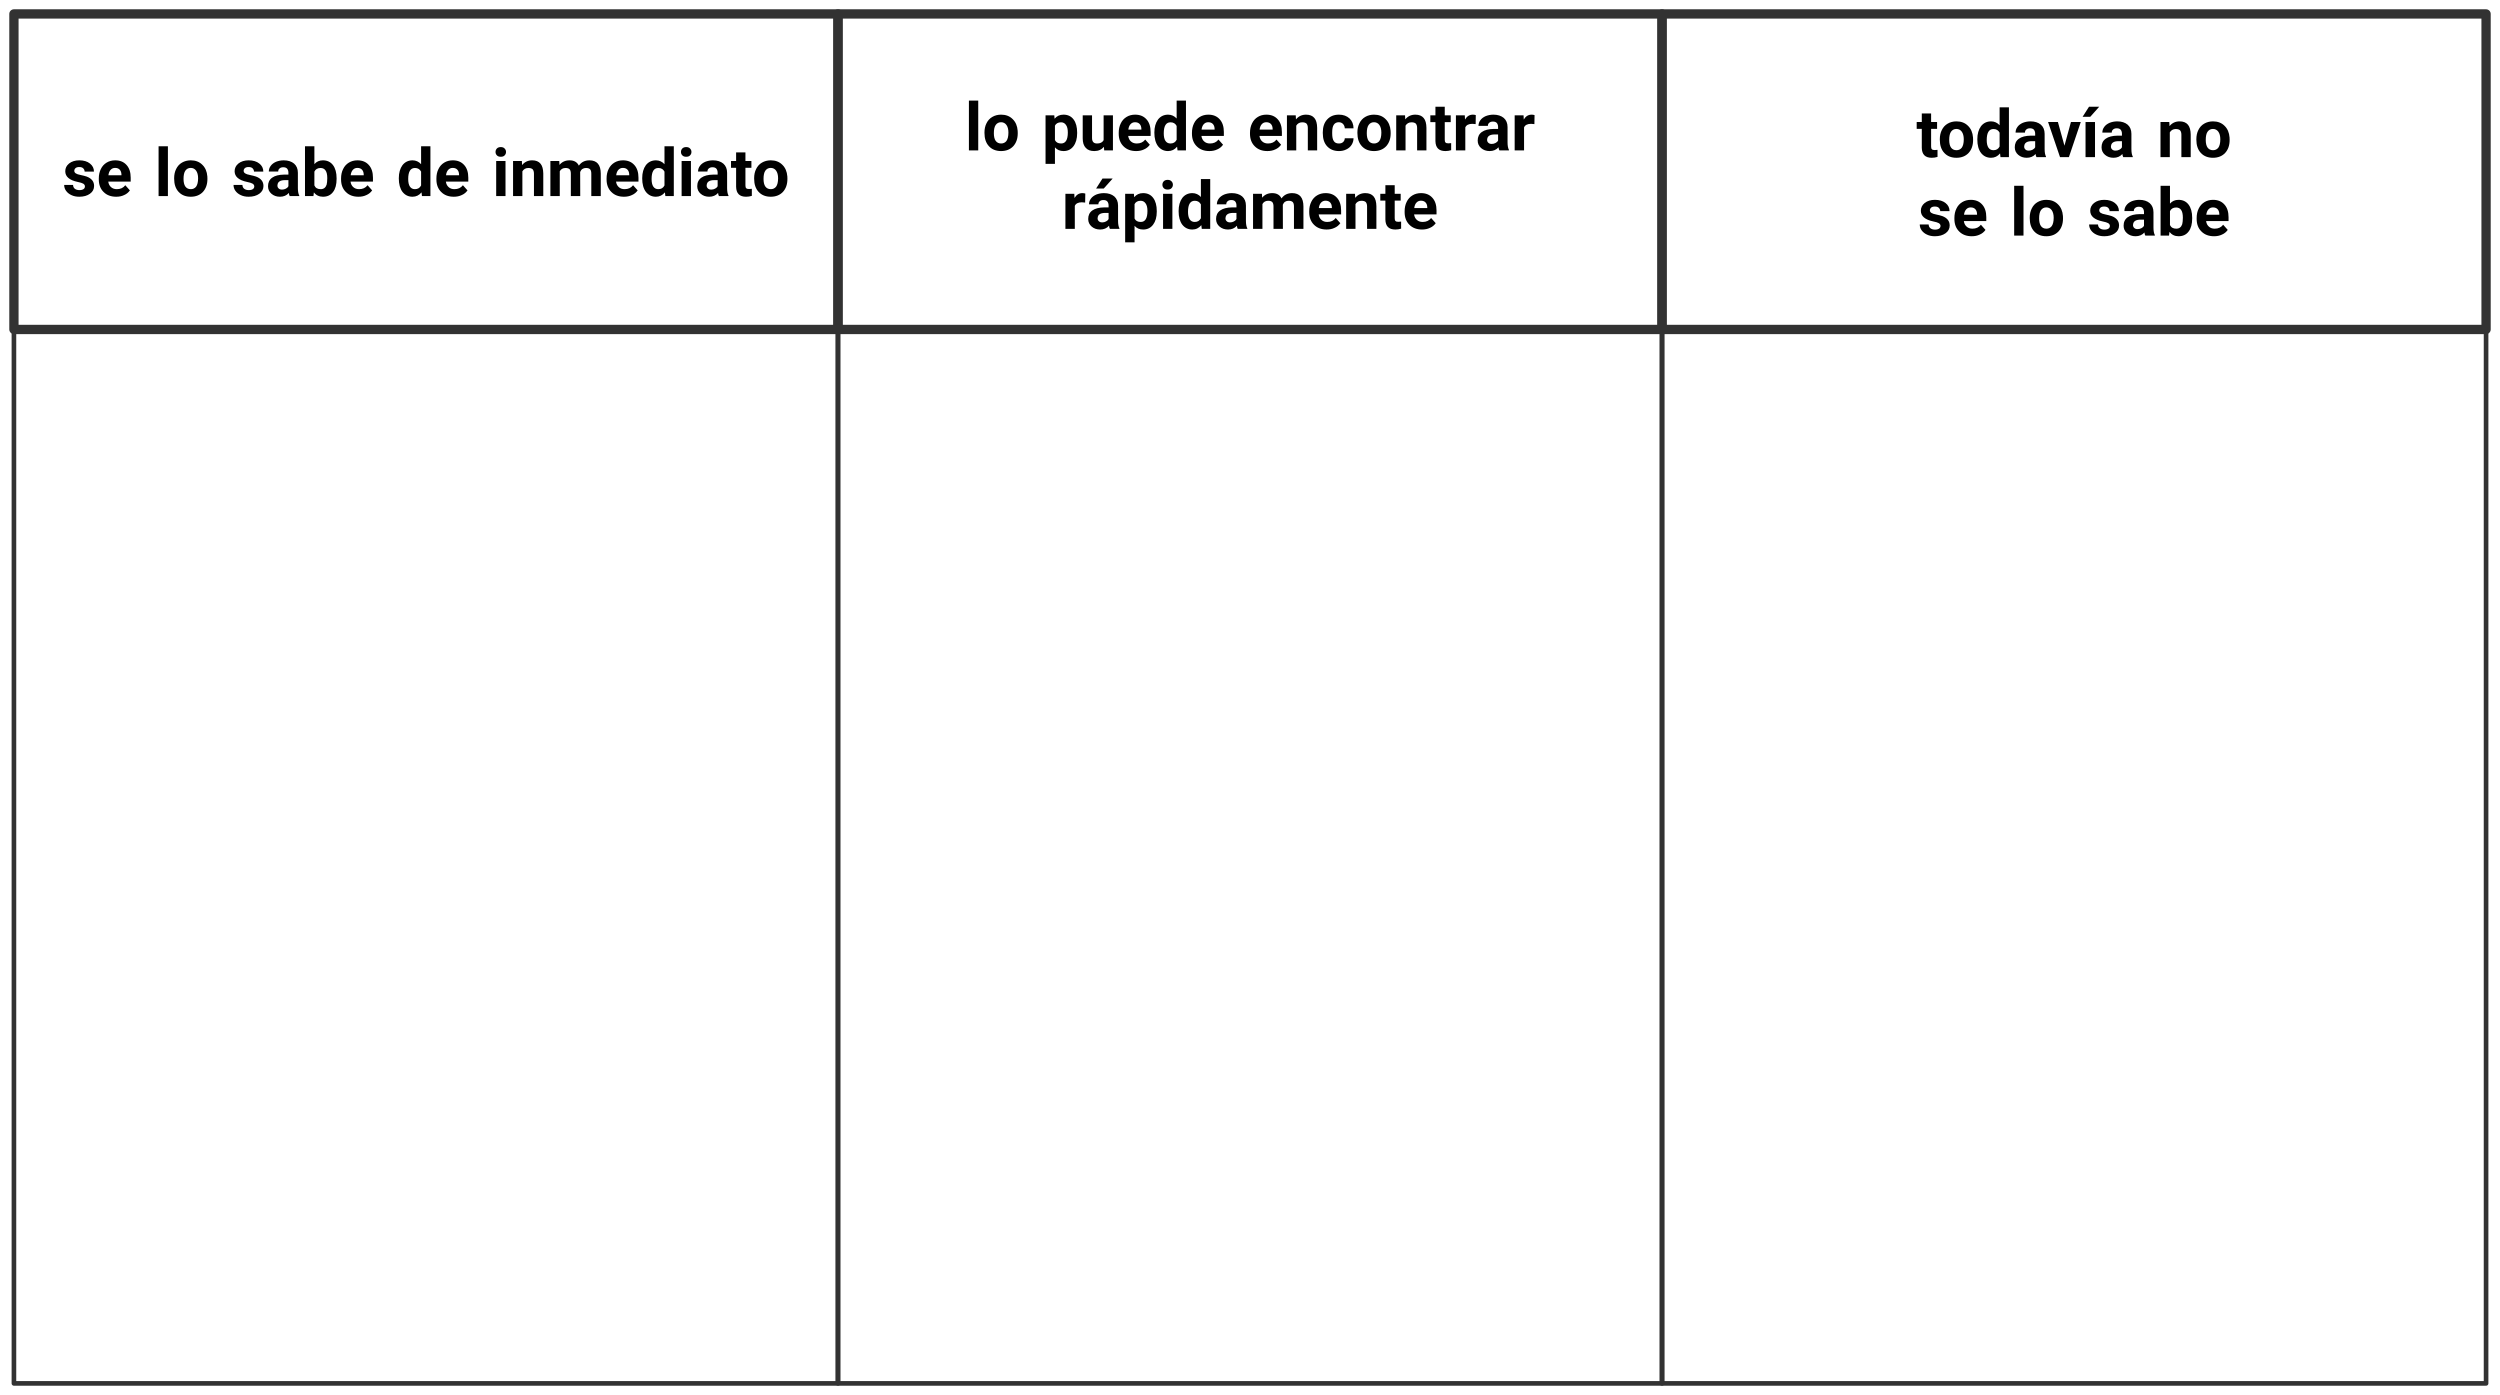 <?xml version="1.0" encoding="UTF-8"?>
<svg xmlns="http://www.w3.org/2000/svg" xmlns:xlink="http://www.w3.org/1999/xlink" width="938.802" height="523.852" viewBox="0 0 938.802 523.852">
<path fill="none" stroke-width="1.993" stroke-linecap="butt" stroke-linejoin="round" stroke="rgb(19.608%, 19.608%, 19.608%)" stroke-opacity="1" stroke-miterlimit="10" d="M -88.413 -33.848 L 88.415 -33.848 L 88.415 33.85 L -88.413 33.85 Z M -88.413 -33.848 " transform="matrix(1.75, 0, 0, -1.75, 159.954, 64.468)"/>
<path fill-rule="nonzero" fill="rgb(0%, 0%, 0%)" fill-opacity="1" d="M 31.891 69.996 C 31.891 70.406 31.727 70.762 31.371 71.008 C 31.016 71.254 30.523 71.391 29.84 71.391 C 29.129 71.391 28.555 71.227 28.117 70.898 C 27.68 70.57 27.461 70.078 27.434 69.449 L 24.098 69.449 C 24.098 70.242 24.316 70.98 24.809 71.664 C 25.301 72.348 25.984 72.895 26.832 73.277 C 27.68 73.688 28.664 73.879 29.785 73.879 C 31.426 73.879 32.738 73.496 33.777 72.758 C 34.816 72.02 35.336 71.035 35.336 69.832 C 35.336 68.164 34.379 66.988 32.547 66.305 C 31.945 66.113 31.207 65.895 30.332 65.73 C 29.43 65.566 28.801 65.348 28.445 65.102 C 28.09 64.855 27.898 64.555 27.898 64.145 C 27.898 63.762 28.062 63.406 28.363 63.133 C 28.664 62.859 29.156 62.723 29.758 62.723 C 30.441 62.723 30.934 62.887 31.262 63.215 C 31.59 63.57 31.781 63.953 31.781 64.445 L 35.281 64.445 C 35.281 63.215 34.789 62.203 33.777 61.41 C 32.793 60.617 31.453 60.207 29.785 60.207 C 28.199 60.207 26.941 60.617 25.957 61.383 C 24.973 62.176 24.508 63.16 24.508 64.309 C 24.508 66.332 26.066 67.672 29.211 68.328 C 30.141 68.52 30.824 68.711 31.234 68.957 C 31.672 69.23 31.891 69.559 31.891 69.996 Z M 31.891 69.996 "/>
<path fill-rule="nonzero" fill="rgb(0%, 0%, 0%)" fill-opacity="1" d="M 43.637 73.879 C 44.73 73.879 45.715 73.688 46.617 73.25 C 47.52 72.867 48.23 72.266 48.777 71.5 L 47.055 69.559 C 46.289 70.57 45.223 71.035 43.883 71.035 C 42.98 71.035 42.27 70.789 41.695 70.27 C 41.121 69.777 40.766 69.066 40.656 68.191 L 49.078 68.191 L 49.078 66.742 C 49.078 64.691 48.559 63.078 47.492 61.93 C 46.453 60.781 45.059 60.207 43.254 60.207 C 42.023 60.207 40.957 60.508 40.055 61.055 C 39.098 61.629 38.359 62.449 37.867 63.488 C 37.348 64.527 37.102 65.703 37.102 67.016 L 37.102 67.371 C 37.102 69.34 37.703 70.926 38.906 72.102 C 40.109 73.305 41.695 73.879 43.637 73.879 Z M 43.227 63.051 C 43.992 63.051 44.566 63.297 44.949 63.707 C 45.359 64.145 45.578 64.719 45.605 65.512 L 45.605 65.812 L 40.711 65.812 C 40.82 64.938 41.094 64.254 41.531 63.789 C 41.969 63.297 42.543 63.051 43.227 63.051 Z M 43.227 63.051 "/>
<path fill-rule="nonzero" fill="rgb(0%, 0%, 0%)" fill-opacity="1" d="M 63.051 73.633 L 63.051 54.93 L 59.551 54.93 L 59.551 73.633 Z M 63.051 73.633 "/>
<path fill-rule="nonzero" fill="rgb(0%, 0%, 0%)" fill-opacity="1" d="M 65.395 66.934 L 65.395 67.07 C 65.395 69.176 65.941 70.844 67.09 72.074 C 68.211 73.277 69.742 73.879 71.629 73.879 C 73.516 73.879 75.047 73.277 76.195 72.074 C 77.316 70.844 77.891 69.23 77.891 67.18 L 77.863 66.277 C 77.727 64.418 77.098 62.969 75.977 61.875 C 74.855 60.754 73.406 60.207 71.629 60.207 C 70.398 60.207 69.277 60.508 68.348 61.055 C 67.391 61.602 66.652 62.422 66.16 63.434 C 65.641 64.445 65.395 65.621 65.395 66.934 Z M 68.922 67.18 C 68.922 65.785 69.141 64.746 69.605 64.09 C 70.098 63.406 70.754 63.051 71.629 63.051 C 72.477 63.051 73.16 63.406 73.652 64.09 C 74.117 64.746 74.391 65.703 74.391 66.934 C 74.391 68.383 74.117 69.422 73.652 70.078 C 73.16 70.707 72.504 71.035 71.656 71.035 C 70.754 71.035 70.098 70.707 69.605 70.051 C 69.141 69.395 68.922 68.41 68.922 67.18 Z M 68.922 67.18 "/>
<path fill-rule="nonzero" fill="rgb(0%, 0%, 0%)" fill-opacity="1" d="M 95.488 69.996 C 95.488 70.406 95.324 70.762 94.969 71.008 C 94.613 71.254 94.121 71.391 93.438 71.391 C 92.727 71.391 92.152 71.227 91.715 70.898 C 91.277 70.57 91.059 70.078 91.031 69.449 L 87.695 69.449 C 87.695 70.242 87.914 70.98 88.406 71.664 C 88.898 72.348 89.582 72.895 90.43 73.277 C 91.277 73.688 92.262 73.879 93.383 73.879 C 95.023 73.879 96.336 73.496 97.375 72.758 C 98.414 72.02 98.934 71.035 98.934 69.832 C 98.934 68.164 97.977 66.988 96.145 66.305 C 95.543 66.113 94.805 65.895 93.93 65.73 C 93.027 65.566 92.398 65.348 92.043 65.102 C 91.688 64.855 91.496 64.555 91.496 64.145 C 91.496 63.762 91.66 63.406 91.961 63.133 C 92.262 62.859 92.754 62.723 93.355 62.723 C 94.039 62.723 94.531 62.887 94.859 63.215 C 95.188 63.57 95.379 63.953 95.379 64.445 L 98.879 64.445 C 98.879 63.215 98.387 62.203 97.375 61.41 C 96.391 60.617 95.051 60.207 93.383 60.207 C 91.797 60.207 90.539 60.617 89.555 61.383 C 88.57 62.176 88.105 63.16 88.105 64.309 C 88.105 66.332 89.664 67.672 92.809 68.328 C 93.738 68.52 94.422 68.711 94.832 68.957 C 95.27 69.23 95.488 69.559 95.488 69.996 Z M 95.488 69.996 "/>
<path fill-rule="nonzero" fill="rgb(0%, 0%, 0%)" fill-opacity="1" d="M 108.797 73.633 L 112.379 73.633 L 112.379 73.441 C 112.023 72.785 111.859 71.828 111.859 70.598 L 111.859 64.883 C 111.859 63.406 111.367 62.258 110.438 61.438 C 109.48 60.645 108.195 60.207 106.555 60.207 C 105.461 60.207 104.504 60.426 103.656 60.754 C 102.809 61.137 102.125 61.629 101.66 62.285 C 101.168 62.941 100.949 63.652 100.949 64.418 L 104.477 64.418 C 104.477 63.926 104.613 63.57 104.969 63.27 C 105.297 62.969 105.762 62.805 106.363 62.805 C 107.047 62.805 107.539 62.996 107.84 63.352 C 108.141 63.734 108.305 64.227 108.305 64.828 L 108.305 65.566 L 106.691 65.566 C 104.75 65.594 103.246 65.977 102.207 66.715 C 101.141 67.48 100.648 68.547 100.648 69.941 C 100.648 71.09 101.086 72.02 101.934 72.758 C 102.781 73.496 103.848 73.879 105.133 73.879 C 106.5 73.879 107.621 73.414 108.469 72.457 C 108.496 72.922 108.633 73.332 108.797 73.633 Z M 105.926 71.199 C 105.352 71.199 104.941 71.062 104.641 70.762 C 104.312 70.461 104.176 70.105 104.176 69.668 L 104.203 69.477 C 104.285 68.273 105.242 67.645 107.02 67.645 L 108.305 67.645 L 108.305 69.914 C 108.113 70.324 107.785 70.625 107.348 70.844 C 106.883 71.09 106.418 71.199 105.926 71.199 Z M 105.926 71.199 "/>
<path fill-rule="nonzero" fill="rgb(0%, 0%, 0%)" fill-opacity="1" d="M 126.398 67.18 L 126.398 66.961 C 126.398 64.828 125.934 63.188 125.031 61.984 C 124.129 60.809 122.871 60.207 121.258 60.207 C 119.918 60.207 118.852 60.699 118.059 61.629 L 118.059 54.93 L 114.531 54.93 L 114.531 73.633 L 117.703 73.633 L 117.867 72.238 C 118.715 73.332 119.863 73.879 121.285 73.879 C 122.898 73.879 124.156 73.305 125.059 72.102 C 125.961 70.953 126.398 69.285 126.398 67.18 Z M 122.898 66.906 C 122.898 68 122.789 68.82 122.652 69.367 C 122.27 70.488 121.531 71.035 120.41 71.035 C 119.262 71.035 118.469 70.598 118.059 69.641 L 118.059 64.445 C 118.469 63.57 119.262 63.078 120.383 63.078 C 121.203 63.078 121.832 63.406 122.242 64.008 C 122.68 64.609 122.898 65.566 122.898 66.906 Z M 122.898 66.906 "/>
<path fill-rule="nonzero" fill="rgb(0%, 0%, 0%)" fill-opacity="1" d="M 134.613 73.879 C 135.707 73.879 136.691 73.688 137.594 73.25 C 138.496 72.867 139.207 72.266 139.754 71.5 L 138.031 69.559 C 137.266 70.57 136.199 71.035 134.859 71.035 C 133.957 71.035 133.246 70.789 132.672 70.27 C 132.098 69.777 131.742 69.066 131.633 68.191 L 140.055 68.191 L 140.055 66.742 C 140.055 64.691 139.535 63.078 138.469 61.93 C 137.43 60.781 136.035 60.207 134.23 60.207 C 133 60.207 131.934 60.508 131.031 61.055 C 130.074 61.629 129.336 62.449 128.844 63.488 C 128.324 64.527 128.078 65.703 128.078 67.016 L 128.078 67.371 C 128.078 69.34 128.68 70.926 129.883 72.102 C 131.086 73.305 132.672 73.879 134.613 73.879 Z M 134.203 63.051 C 134.969 63.051 135.543 63.297 135.926 63.707 C 136.336 64.145 136.555 64.719 136.582 65.512 L 136.582 65.812 L 131.688 65.812 C 131.797 64.938 132.07 64.254 132.508 63.789 C 132.945 63.297 133.52 63.051 134.203 63.051 Z M 134.203 63.051 "/>
<path fill-rule="nonzero" fill="rgb(0%, 0%, 0%)" fill-opacity="1" d="M 149.762 66.961 C 149.762 69.148 150.227 70.844 151.156 72.074 C 152.113 73.277 153.371 73.879 154.902 73.879 C 156.27 73.879 157.391 73.332 158.293 72.238 L 158.457 73.633 L 161.629 73.633 L 161.629 54.93 L 158.129 54.93 L 158.129 61.656 C 157.281 60.727 156.188 60.207 154.93 60.207 C 153.344 60.207 152.059 60.836 151.129 62.039 C 150.227 63.27 149.762 64.91 149.762 66.961 Z M 153.289 67.207 C 153.289 64.445 154.137 63.078 155.832 63.078 C 156.926 63.078 157.664 63.57 158.129 64.445 L 158.129 69.641 C 157.637 70.598 156.871 71.035 155.805 71.035 C 154.984 71.035 154.355 70.707 153.918 70.051 C 153.48 69.395 153.289 68.438 153.289 67.207 Z M 153.289 67.207 "/>
<path fill-rule="nonzero" fill="rgb(0%, 0%, 0%)" fill-opacity="1" d="M 170.414 73.879 C 171.508 73.879 172.492 73.688 173.395 73.25 C 174.297 72.867 175.008 72.266 175.555 71.5 L 173.832 69.559 C 173.066 70.57 172 71.035 170.66 71.035 C 169.758 71.035 169.047 70.789 168.473 70.27 C 167.898 69.777 167.543 69.066 167.434 68.191 L 175.855 68.191 L 175.855 66.742 C 175.855 64.691 175.336 63.078 174.27 61.93 C 173.23 60.781 171.836 60.207 170.031 60.207 C 168.801 60.207 167.734 60.508 166.832 61.055 C 165.875 61.629 165.137 62.449 164.645 63.488 C 164.125 64.527 163.879 65.703 163.879 67.016 L 163.879 67.371 C 163.879 69.34 164.48 70.926 165.684 72.102 C 166.887 73.305 168.473 73.879 170.414 73.879 Z M 170.004 63.051 C 170.77 63.051 171.344 63.297 171.727 63.707 C 172.137 64.145 172.355 64.719 172.383 65.512 L 172.383 65.812 L 167.488 65.812 C 167.598 64.938 167.871 64.254 168.309 63.789 C 168.746 63.297 169.32 63.051 170.004 63.051 Z M 170.004 63.051 "/>
<path fill-rule="nonzero" fill="rgb(0%, 0%, 0%)" fill-opacity="1" d="M 189.828 73.633 L 189.828 60.453 L 186.328 60.453 L 186.328 73.633 Z M 186.082 57.062 C 186.082 57.609 186.273 58.02 186.629 58.375 C 186.984 58.73 187.449 58.867 188.051 58.867 C 188.652 58.867 189.145 58.73 189.473 58.375 C 189.828 58.02 190.02 57.609 190.02 57.062 C 190.02 56.516 189.828 56.105 189.473 55.75 C 189.145 55.395 188.652 55.23 188.051 55.23 C 187.449 55.23 186.957 55.395 186.602 55.75 C 186.273 56.105 186.082 56.516 186.082 57.062 Z M 186.082 57.062 "/>
<path fill-rule="nonzero" fill="rgb(0%, 0%, 0%)" fill-opacity="1" d="M 195.973 60.453 L 192.664 60.453 L 192.664 73.633 L 196.164 73.633 L 196.164 64.336 C 196.656 63.516 197.422 63.078 198.406 63.078 C 199.172 63.078 199.691 63.27 200.02 63.57 C 200.32 63.926 200.512 64.445 200.512 65.211 L 200.512 73.633 L 204.012 73.633 L 204.012 65.129 C 203.984 63.516 203.656 62.285 202.973 61.465 C 202.289 60.645 201.25 60.207 199.855 60.207 C 198.27 60.207 197.012 60.809 196.055 61.984 Z M 195.973 60.453 "/>
<path fill-rule="nonzero" fill="rgb(0%, 0%, 0%)" fill-opacity="1" d="M 210.016 60.453 L 206.68 60.453 L 206.68 73.633 L 210.207 73.633 L 210.207 64.309 C 210.645 63.516 211.383 63.078 212.367 63.078 C 213.105 63.078 213.625 63.27 213.926 63.598 C 214.227 63.953 214.363 64.5 214.363 65.266 L 214.363 73.633 L 217.891 73.633 L 217.863 64.582 C 218.246 63.57 219.012 63.078 220.051 63.078 C 220.789 63.078 221.309 63.27 221.609 63.598 C 221.91 63.953 222.047 64.473 222.047 65.238 L 222.047 73.633 L 225.602 73.633 L 225.602 65.238 C 225.602 63.57 225.246 62.312 224.535 61.465 C 223.852 60.645 222.758 60.207 221.363 60.207 C 219.641 60.207 218.301 60.863 217.371 62.203 C 216.742 60.891 215.594 60.207 213.898 60.207 C 212.285 60.207 211.027 60.781 210.098 61.93 Z M 210.016 60.453 "/>
<path fill-rule="nonzero" fill="rgb(0%, 0%, 0%)" fill-opacity="1" d="M 234.316 73.879 C 235.41 73.879 236.395 73.688 237.297 73.25 C 238.199 72.867 238.91 72.266 239.457 71.5 L 237.734 69.559 C 236.969 70.57 235.902 71.035 234.562 71.035 C 233.66 71.035 232.949 70.789 232.375 70.27 C 231.801 69.777 231.445 69.066 231.336 68.191 L 239.758 68.191 L 239.758 66.742 C 239.758 64.691 239.238 63.078 238.172 61.93 C 237.133 60.781 235.738 60.207 233.934 60.207 C 232.703 60.207 231.637 60.508 230.734 61.055 C 229.777 61.629 229.039 62.449 228.547 63.488 C 228.027 64.527 227.781 65.703 227.781 67.016 L 227.781 67.371 C 227.781 69.34 228.383 70.926 229.586 72.102 C 230.789 73.305 232.375 73.879 234.316 73.879 Z M 233.906 63.051 C 234.672 63.051 235.246 63.297 235.629 63.707 C 236.039 64.145 236.258 64.719 236.285 65.512 L 236.285 65.812 L 231.391 65.812 C 231.5 64.938 231.773 64.254 232.211 63.789 C 232.648 63.297 233.223 63.051 233.906 63.051 Z M 233.906 63.051 "/>
<path fill-rule="nonzero" fill="rgb(0%, 0%, 0%)" fill-opacity="1" d="M 241.16 66.961 C 241.16 69.148 241.625 70.844 242.555 72.074 C 243.512 73.277 244.77 73.879 246.301 73.879 C 247.668 73.879 248.789 73.332 249.691 72.238 L 249.855 73.633 L 253.027 73.633 L 253.027 54.93 L 249.527 54.93 L 249.527 61.656 C 248.68 60.727 247.586 60.207 246.328 60.207 C 244.742 60.207 243.457 60.836 242.527 62.039 C 241.625 63.27 241.16 64.91 241.16 66.961 Z M 244.688 67.207 C 244.688 64.445 245.535 63.078 247.23 63.078 C 248.324 63.078 249.062 63.57 249.527 64.445 L 249.527 69.641 C 249.035 70.598 248.27 71.035 247.203 71.035 C 246.383 71.035 245.754 70.707 245.316 70.051 C 244.879 69.395 244.688 68.438 244.688 67.207 Z M 244.688 67.207 "/>
<path fill-rule="nonzero" fill="rgb(0%, 0%, 0%)" fill-opacity="1" d="M 259.461 73.633 L 259.461 60.453 L 255.961 60.453 L 255.961 73.633 Z M 255.715 57.062 C 255.715 57.609 255.906 58.02 256.262 58.375 C 256.617 58.73 257.082 58.867 257.684 58.867 C 258.285 58.867 258.777 58.73 259.105 58.375 C 259.461 58.02 259.652 57.609 259.652 57.062 C 259.652 56.516 259.461 56.105 259.105 55.75 C 258.777 55.395 258.285 55.23 257.684 55.23 C 257.082 55.23 256.59 55.395 256.234 55.75 C 255.906 56.105 255.715 56.516 255.715 57.062 Z M 255.715 57.062 "/>
<path fill-rule="nonzero" fill="rgb(0%, 0%, 0%)" fill-opacity="1" d="M 269.98 73.633 L 273.562 73.633 L 273.562 73.441 C 273.207 72.785 273.043 71.828 273.043 70.598 L 273.043 64.883 C 273.043 63.406 272.551 62.258 271.621 61.438 C 270.664 60.645 269.379 60.207 267.738 60.207 C 266.645 60.207 265.688 60.426 264.84 60.754 C 263.992 61.137 263.309 61.629 262.844 62.285 C 262.352 62.941 262.133 63.652 262.133 64.418 L 265.66 64.418 C 265.66 63.926 265.797 63.57 266.152 63.27 C 266.48 62.969 266.945 62.805 267.547 62.805 C 268.23 62.805 268.723 62.996 269.023 63.352 C 269.324 63.734 269.488 64.227 269.488 64.828 L 269.488 65.566 L 267.875 65.566 C 265.934 65.594 264.43 65.977 263.391 66.715 C 262.324 67.48 261.832 68.547 261.832 69.941 C 261.832 71.09 262.27 72.02 263.117 72.758 C 263.965 73.496 265.031 73.879 266.316 73.879 C 267.684 73.879 268.805 73.414 269.652 72.457 C 269.68 72.922 269.816 73.332 269.98 73.633 Z M 267.109 71.199 C 266.535 71.199 266.125 71.062 265.824 70.762 C 265.496 70.461 265.359 70.105 265.359 69.668 L 265.387 69.477 C 265.469 68.273 266.426 67.645 268.203 67.645 L 269.488 67.645 L 269.488 69.914 C 269.297 70.324 268.969 70.625 268.531 70.844 C 268.066 71.09 267.602 71.199 267.109 71.199 Z M 267.109 71.199 "/>
<path fill-rule="nonzero" fill="rgb(0%, 0%, 0%)" fill-opacity="1" d="M 279.926 57.227 L 276.426 57.227 L 276.426 60.453 L 274.512 60.453 L 274.512 63.023 L 276.426 63.023 L 276.426 70.133 C 276.48 72.648 277.711 73.879 280.172 73.879 C 280.91 73.879 281.621 73.77 282.332 73.551 L 282.332 70.898 C 282.004 70.953 281.648 70.98 281.293 70.98 C 280.746 70.98 280.418 70.898 280.199 70.652 C 280.008 70.461 279.926 70.105 279.926 69.613 L 279.926 63.023 L 282.168 63.023 L 282.168 60.453 L 279.926 60.453 Z M 279.926 57.227 "/>
<path fill-rule="nonzero" fill="rgb(0%, 0%, 0%)" fill-opacity="1" d="M 283.195 66.934 L 283.195 67.07 C 283.195 69.176 283.742 70.844 284.891 72.074 C 286.012 73.277 287.543 73.879 289.43 73.879 C 291.316 73.879 292.848 73.277 293.996 72.074 C 295.117 70.844 295.691 69.23 295.691 67.18 L 295.664 66.277 C 295.527 64.418 294.898 62.969 293.777 61.875 C 292.656 60.754 291.207 60.207 289.43 60.207 C 288.199 60.207 287.078 60.508 286.148 61.055 C 285.191 61.602 284.453 62.422 283.961 63.434 C 283.441 64.445 283.195 65.621 283.195 66.934 Z M 286.723 67.18 C 286.723 65.785 286.941 64.746 287.406 64.09 C 287.898 63.406 288.555 63.051 289.43 63.051 C 290.277 63.051 290.961 63.406 291.453 64.09 C 291.918 64.746 292.191 65.703 292.191 66.934 C 292.191 68.383 291.918 69.422 291.453 70.078 C 290.961 70.707 290.305 71.035 289.457 71.035 C 288.555 71.035 287.898 70.707 287.406 70.051 C 286.941 69.395 286.723 68.41 286.723 67.18 Z M 286.723 67.18 "/>
<path fill="none" stroke-width="1.993" stroke-linecap="butt" stroke-linejoin="round" stroke="rgb(19.608%, 19.608%, 19.608%)" stroke-opacity="1" stroke-miterlimit="10" d="M -88.417 -33.848 L 88.416 -33.848 L 88.416 33.85 L -88.417 33.85 Z M -88.417 -33.848 " transform="matrix(1.75, 0, 0, -1.75, 469.401, 64.468)"/>
<path fill-rule="nonzero" fill="rgb(0%, 0%, 0%)" fill-opacity="1" d="M 367.348 56.48 L 367.348 37.777 L 363.848 37.777 L 363.848 56.48 Z M 367.348 56.48 "/>
<path fill-rule="nonzero" fill="rgb(0%, 0%, 0%)" fill-opacity="1" d="M 369.688 49.781 L 369.688 49.918 C 369.688 52.023 370.234 53.691 371.383 54.922 C 372.504 56.125 374.035 56.727 375.922 56.727 C 377.809 56.727 379.34 56.125 380.488 54.922 C 381.609 53.691 382.184 52.078 382.184 50.027 L 382.156 49.125 C 382.02 47.266 381.391 45.816 380.27 44.723 C 379.148 43.602 377.699 43.055 375.922 43.055 C 374.691 43.055 373.57 43.355 372.641 43.902 C 371.684 44.449 370.945 45.27 370.453 46.281 C 369.934 47.293 369.688 48.469 369.688 49.781 Z M 373.215 50.027 C 373.215 48.633 373.434 47.594 373.898 46.938 C 374.391 46.254 375.047 45.898 375.922 45.898 C 376.77 45.898 377.453 46.254 377.945 46.938 C 378.41 47.594 378.684 48.551 378.684 49.781 C 378.684 51.23 378.41 52.27 377.945 52.926 C 377.453 53.555 376.797 53.883 375.949 53.883 C 375.047 53.883 374.391 53.555 373.898 52.898 C 373.434 52.242 373.215 51.258 373.215 50.027 Z M 373.215 50.027 "/>
<path fill-rule="nonzero" fill="rgb(0%, 0%, 0%)" fill-opacity="1" d="M 404.492 50.027 L 404.492 49.809 C 404.492 47.73 404.055 46.062 403.152 44.859 C 402.25 43.656 400.992 43.055 399.352 43.055 C 397.957 43.055 396.863 43.574 396.016 44.586 L 395.906 43.301 L 392.625 43.301 L 392.625 61.539 L 396.152 61.539 L 396.152 55.332 C 396.973 56.289 398.039 56.727 399.379 56.727 C 400.938 56.727 402.195 56.125 403.098 54.922 C 404.027 53.691 404.492 52.078 404.492 50.027 Z M 400.992 49.754 C 400.992 52.516 400.145 53.883 398.477 53.883 C 397.355 53.883 396.562 53.473 396.152 52.598 L 396.152 47.184 C 396.562 46.363 397.355 45.926 398.449 45.926 C 399.242 45.926 399.871 46.281 400.309 46.938 C 400.773 47.566 400.992 48.523 400.992 49.754 Z M 400.992 49.754 "/>
<path fill-rule="nonzero" fill="rgb(0%, 0%, 0%)" fill-opacity="1" d="M 414.539 55.141 L 414.648 56.48 L 417.93 56.48 L 417.93 43.301 L 414.43 43.301 L 414.43 52.652 C 413.965 53.5 413.145 53.883 411.969 53.883 C 410.711 53.883 410.082 53.227 410.082 51.805 L 410.082 43.301 L 406.582 43.301 L 406.582 51.941 C 406.582 53.5 406.938 54.703 407.703 55.496 C 408.441 56.344 409.508 56.727 410.93 56.727 C 412.488 56.727 413.664 56.18 414.539 55.141 Z M 414.539 55.141 "/>
<path fill-rule="nonzero" fill="rgb(0%, 0%, 0%)" fill-opacity="1" d="M 426.641 56.727 C 427.734 56.727 428.719 56.535 429.621 56.098 C 430.523 55.715 431.234 55.113 431.781 54.348 L 430.059 52.406 C 429.293 53.418 428.227 53.883 426.887 53.883 C 425.984 53.883 425.273 53.637 424.699 53.117 C 424.125 52.625 423.77 51.914 423.66 51.039 L 432.082 51.039 L 432.082 49.59 C 432.082 47.539 431.562 45.926 430.496 44.777 C 429.457 43.629 428.062 43.055 426.258 43.055 C 425.027 43.055 423.961 43.355 423.059 43.902 C 422.102 44.477 421.363 45.297 420.871 46.336 C 420.352 47.375 420.105 48.551 420.105 49.863 L 420.105 50.219 C 420.105 52.188 420.707 53.773 421.91 54.949 C 423.113 56.152 424.699 56.727 426.641 56.727 Z M 426.23 45.898 C 426.996 45.898 427.57 46.145 427.953 46.555 C 428.363 46.992 428.582 47.566 428.609 48.359 L 428.609 48.66 L 423.715 48.66 C 423.824 47.785 424.098 47.102 424.535 46.637 C 424.973 46.145 425.547 45.898 426.23 45.898 Z M 426.23 45.898 "/>
<path fill-rule="nonzero" fill="rgb(0%, 0%, 0%)" fill-opacity="1" d="M 433.488 49.809 C 433.488 51.996 433.953 53.691 434.883 54.922 C 435.84 56.125 437.098 56.727 438.629 56.727 C 439.996 56.727 441.117 56.18 442.02 55.086 L 442.184 56.48 L 445.355 56.48 L 445.355 37.777 L 441.855 37.777 L 441.855 44.504 C 441.008 43.574 439.914 43.055 438.656 43.055 C 437.07 43.055 435.785 43.684 434.855 44.887 C 433.953 46.117 433.488 47.758 433.488 49.809 Z M 437.016 50.055 C 437.016 47.293 437.863 45.926 439.559 45.926 C 440.652 45.926 441.391 46.418 441.855 47.293 L 441.855 52.488 C 441.363 53.445 440.598 53.883 439.531 53.883 C 438.711 53.883 438.082 53.555 437.645 52.898 C 437.207 52.242 437.016 51.285 437.016 50.055 Z M 437.016 50.055 "/>
<path fill-rule="nonzero" fill="rgb(0%, 0%, 0%)" fill-opacity="1" d="M 454.141 56.727 C 455.234 56.727 456.219 56.535 457.121 56.098 C 458.023 55.715 458.734 55.113 459.281 54.348 L 457.559 52.406 C 456.793 53.418 455.727 53.883 454.387 53.883 C 453.484 53.883 452.773 53.637 452.199 53.117 C 451.625 52.625 451.27 51.914 451.16 51.039 L 459.582 51.039 L 459.582 49.59 C 459.582 47.539 459.062 45.926 457.996 44.777 C 456.957 43.629 455.562 43.055 453.758 43.055 C 452.527 43.055 451.461 43.355 450.559 43.902 C 449.602 44.477 448.863 45.297 448.371 46.336 C 447.852 47.375 447.605 48.551 447.605 49.863 L 447.605 50.219 C 447.605 52.188 448.207 53.773 449.41 54.949 C 450.613 56.152 452.199 56.727 454.141 56.727 Z M 453.73 45.898 C 454.496 45.898 455.07 46.145 455.453 46.555 C 455.863 46.992 456.082 47.566 456.109 48.359 L 456.109 48.66 L 451.215 48.66 C 451.324 47.785 451.598 47.102 452.035 46.637 C 452.473 46.145 453.047 45.898 453.73 45.898 Z M 453.73 45.898 "/>
<path fill-rule="nonzero" fill="rgb(0%, 0%, 0%)" fill-opacity="1" d="M 475.934 56.727 C 477.027 56.727 478.012 56.535 478.914 56.098 C 479.816 55.715 480.527 55.113 481.074 54.348 L 479.352 52.406 C 478.586 53.418 477.52 53.883 476.18 53.883 C 475.277 53.883 474.566 53.637 473.992 53.117 C 473.418 52.625 473.062 51.914 472.953 51.039 L 481.375 51.039 L 481.375 49.59 C 481.375 47.539 480.855 45.926 479.789 44.777 C 478.75 43.629 477.355 43.055 475.551 43.055 C 474.32 43.055 473.254 43.355 472.352 43.902 C 471.395 44.477 470.656 45.297 470.164 46.336 C 469.645 47.375 469.398 48.551 469.398 49.863 L 469.398 50.219 C 469.398 52.188 470 53.773 471.203 54.949 C 472.406 56.152 473.992 56.727 475.934 56.727 Z M 475.523 45.898 C 476.289 45.898 476.863 46.145 477.246 46.555 C 477.656 46.992 477.875 47.566 477.902 48.359 L 477.902 48.66 L 473.008 48.66 C 473.117 47.785 473.391 47.102 473.828 46.637 C 474.266 46.145 474.84 45.898 475.523 45.898 Z M 475.523 45.898 "/>
<path fill-rule="nonzero" fill="rgb(0%, 0%, 0%)" fill-opacity="1" d="M 486.578 43.301 L 483.27 43.301 L 483.27 56.48 L 486.77 56.48 L 486.77 47.184 C 487.262 46.363 488.027 45.926 489.012 45.926 C 489.777 45.926 490.297 46.117 490.625 46.418 C 490.926 46.773 491.117 47.293 491.117 48.059 L 491.117 56.48 L 494.617 56.48 L 494.617 47.977 C 494.59 46.363 494.262 45.133 493.578 44.312 C 492.895 43.492 491.855 43.055 490.461 43.055 C 488.875 43.055 487.617 43.656 486.66 44.832 Z M 486.578 43.301 "/>
<path fill-rule="nonzero" fill="rgb(0%, 0%, 0%)" fill-opacity="1" d="M 502.781 53.883 C 501.934 53.883 501.277 53.609 500.895 53.008 C 500.457 52.406 500.266 51.449 500.266 50.082 L 500.266 49.727 C 500.266 48.387 500.457 47.402 500.895 46.801 C 501.305 46.199 501.934 45.898 502.754 45.898 C 503.41 45.898 503.957 46.145 504.34 46.555 C 504.75 46.992 504.969 47.539 504.996 48.195 L 508.277 48.195 C 508.277 46.664 507.758 45.434 506.773 44.477 C 505.762 43.547 504.449 43.055 502.809 43.055 C 500.895 43.055 499.445 43.684 498.352 44.887 C 497.258 46.09 496.738 47.703 496.738 49.727 L 496.738 49.973 C 496.738 52.078 497.258 53.746 498.352 54.922 C 499.473 56.125 500.922 56.727 502.836 56.727 C 503.82 56.727 504.75 56.535 505.598 56.098 C 506.418 55.715 507.074 55.141 507.566 54.375 C 508.031 53.637 508.277 52.816 508.277 51.914 L 504.996 51.914 C 504.969 52.516 504.75 53.008 504.34 53.363 C 503.957 53.719 503.438 53.883 502.781 53.883 Z M 502.781 53.883 "/>
<path fill-rule="nonzero" fill="rgb(0%, 0%, 0%)" fill-opacity="1" d="M 509.73 49.781 L 509.73 49.918 C 509.73 52.023 510.277 53.691 511.426 54.922 C 512.547 56.125 514.078 56.727 515.965 56.727 C 517.852 56.727 519.383 56.125 520.531 54.922 C 521.652 53.691 522.227 52.078 522.227 50.027 L 522.199 49.125 C 522.062 47.266 521.434 45.816 520.312 44.723 C 519.191 43.602 517.742 43.055 515.965 43.055 C 514.734 43.055 513.613 43.355 512.684 43.902 C 511.727 44.449 510.988 45.27 510.496 46.281 C 509.977 47.293 509.73 48.469 509.73 49.781 Z M 513.258 50.027 C 513.258 48.633 513.477 47.594 513.941 46.938 C 514.434 46.254 515.09 45.898 515.965 45.898 C 516.812 45.898 517.496 46.254 517.988 46.938 C 518.453 47.594 518.727 48.551 518.727 49.781 C 518.727 51.23 518.453 52.27 517.988 52.926 C 517.496 53.555 516.84 53.883 515.992 53.883 C 515.09 53.883 514.434 53.555 513.941 52.898 C 513.477 52.242 513.258 51.258 513.258 50.027 Z M 513.258 50.027 "/>
<path fill-rule="nonzero" fill="rgb(0%, 0%, 0%)" fill-opacity="1" d="M 527.617 43.301 L 524.309 43.301 L 524.309 56.48 L 527.809 56.48 L 527.809 47.184 C 528.301 46.363 529.066 45.926 530.051 45.926 C 530.816 45.926 531.336 46.117 531.664 46.418 C 531.965 46.773 532.156 47.293 532.156 48.059 L 532.156 56.48 L 535.656 56.48 L 535.656 47.977 C 535.629 46.363 535.301 45.133 534.617 44.312 C 533.934 43.492 532.895 43.055 531.5 43.055 C 529.914 43.055 528.656 43.656 527.699 44.832 Z M 527.617 43.301 "/>
<path fill-rule="nonzero" fill="rgb(0%, 0%, 0%)" fill-opacity="1" d="M 542.535 40.074 L 539.035 40.074 L 539.035 43.301 L 537.121 43.301 L 537.121 45.871 L 539.035 45.871 L 539.035 52.98 C 539.09 55.496 540.32 56.727 542.781 56.727 C 543.52 56.727 544.23 56.617 544.941 56.398 L 544.941 53.746 C 544.613 53.801 544.258 53.828 543.902 53.828 C 543.355 53.828 543.027 53.746 542.809 53.5 C 542.617 53.309 542.535 52.953 542.535 52.461 L 542.535 45.871 L 544.777 45.871 L 544.777 43.301 L 542.535 43.301 Z M 542.535 40.074 "/>
<path fill-rule="nonzero" fill="rgb(0%, 0%, 0%)" fill-opacity="1" d="M 554.137 46.609 L 554.191 43.219 C 553.836 43.109 553.453 43.055 553.098 43.055 C 551.812 43.055 550.855 43.684 550.145 44.887 L 550.062 43.301 L 546.727 43.301 L 546.727 56.48 L 550.254 56.48 L 550.254 47.84 C 550.637 46.965 551.512 46.5 552.879 46.5 C 553.207 46.5 553.645 46.555 554.137 46.609 Z M 554.137 46.609 "/>
<path fill-rule="nonzero" fill="rgb(0%, 0%, 0%)" fill-opacity="1" d="M 563.055 56.48 L 566.637 56.48 L 566.637 56.289 C 566.281 55.633 566.117 54.676 566.117 53.445 L 566.117 47.73 C 566.117 46.254 565.625 45.105 564.695 44.285 C 563.738 43.492 562.453 43.055 560.812 43.055 C 559.719 43.055 558.762 43.273 557.914 43.602 C 557.066 43.984 556.383 44.477 555.918 45.133 C 555.426 45.789 555.207 46.5 555.207 47.266 L 558.734 47.266 C 558.734 46.773 558.871 46.418 559.227 46.117 C 559.555 45.816 560.02 45.652 560.621 45.652 C 561.305 45.652 561.797 45.844 562.098 46.199 C 562.398 46.582 562.562 47.074 562.562 47.676 L 562.562 48.414 L 560.949 48.414 C 559.008 48.441 557.504 48.824 556.465 49.562 C 555.398 50.328 554.906 51.395 554.906 52.789 C 554.906 53.938 555.344 54.867 556.191 55.605 C 557.039 56.344 558.105 56.727 559.391 56.727 C 560.758 56.727 561.879 56.262 562.727 55.305 C 562.754 55.77 562.891 56.18 563.055 56.48 Z M 560.184 54.047 C 559.609 54.047 559.199 53.91 558.898 53.609 C 558.57 53.309 558.434 52.953 558.434 52.516 L 558.461 52.324 C 558.543 51.121 559.5 50.492 561.277 50.492 L 562.562 50.492 L 562.562 52.762 C 562.371 53.172 562.043 53.473 561.605 53.691 C 561.141 53.938 560.676 54.047 560.184 54.047 Z M 560.184 54.047 "/>
<path fill-rule="nonzero" fill="rgb(0%, 0%, 0%)" fill-opacity="1" d="M 576.199 46.609 L 576.254 43.219 C 575.898 43.109 575.516 43.055 575.16 43.055 C 573.875 43.055 572.918 43.684 572.207 44.887 L 572.125 43.301 L 568.789 43.301 L 568.789 56.48 L 572.316 56.48 L 572.316 47.84 C 572.699 46.965 573.574 46.5 574.941 46.5 C 575.27 46.5 575.707 46.555 576.199 46.609 Z M 576.199 46.609 "/>
<path fill-rule="nonzero" fill="rgb(0%, 0%, 0%)" fill-opacity="1" d="M 407.496 76.074 L 407.551 72.684 C 407.195 72.574 406.812 72.52 406.457 72.52 C 405.172 72.52 404.215 73.148 403.504 74.352 L 403.422 72.766 L 400.086 72.766 L 400.086 85.945 L 403.613 85.945 L 403.613 77.305 C 403.996 76.43 404.871 75.965 406.238 75.965 C 406.566 75.965 407.004 76.02 407.496 76.074 Z M 407.496 76.074 "/>
<path fill-rule="nonzero" fill="rgb(0%, 0%, 0%)" fill-opacity="1" d="M 414.012 67.031 L 411.605 70.805 L 414.477 70.805 L 417.84 67.031 Z M 414.012 67.031 "/>
<path fill-rule="nonzero" fill="rgb(0%, 0%, 0%)" fill-opacity="1" d="M 416.789 85.945 L 420.371 85.945 L 420.371 85.754 C 420.016 85.098 419.852 84.141 419.852 82.91 L 419.852 77.195 C 419.852 75.719 419.359 74.57 418.43 73.75 C 417.473 72.957 416.188 72.52 414.547 72.52 C 413.453 72.52 412.496 72.738 411.648 73.066 C 410.801 73.449 410.117 73.941 409.652 74.598 C 409.16 75.254 408.941 75.965 408.941 76.73 L 412.469 76.73 C 412.469 76.238 412.605 75.883 412.961 75.582 C 413.289 75.281 413.754 75.117 414.355 75.117 C 415.039 75.117 415.531 75.309 415.832 75.664 C 416.133 76.047 416.297 76.539 416.297 77.141 L 416.297 77.879 L 414.684 77.879 C 412.742 77.906 411.238 78.289 410.199 79.027 C 409.133 79.793 408.641 80.859 408.641 82.254 C 408.641 83.402 409.078 84.332 409.926 85.07 C 410.773 85.809 411.84 86.191 413.125 86.191 C 414.492 86.191 415.613 85.727 416.461 84.77 C 416.488 85.234 416.625 85.645 416.789 85.945 Z M 413.918 83.512 C 413.344 83.512 412.934 83.375 412.633 83.074 C 412.305 82.773 412.168 82.418 412.168 81.98 L 412.195 81.789 C 412.277 80.586 413.234 79.957 415.012 79.957 L 416.297 79.957 L 416.297 82.227 C 416.105 82.637 415.777 82.938 415.34 83.156 C 414.875 83.402 414.41 83.512 413.918 83.512 Z M 413.918 83.512 "/>
<path fill-rule="nonzero" fill="rgb(0%, 0%, 0%)" fill-opacity="1" d="M 434.391 79.492 L 434.391 79.273 C 434.391 77.195 433.953 75.527 433.051 74.324 C 432.148 73.121 430.891 72.52 429.25 72.52 C 427.855 72.52 426.762 73.039 425.914 74.051 L 425.805 72.766 L 422.523 72.766 L 422.523 91.004 L 426.051 91.004 L 426.051 84.797 C 426.871 85.754 427.938 86.191 429.277 86.191 C 430.836 86.191 432.094 85.59 432.996 84.387 C 433.926 83.156 434.391 81.543 434.391 79.492 Z M 430.891 79.219 C 430.891 81.98 430.043 83.348 428.375 83.348 C 427.254 83.348 426.461 82.938 426.051 82.062 L 426.051 76.648 C 426.461 75.828 427.254 75.391 428.348 75.391 C 429.141 75.391 429.77 75.746 430.207 76.402 C 430.672 77.031 430.891 77.988 430.891 79.219 Z M 430.891 79.219 "/>
<path fill-rule="nonzero" fill="rgb(0%, 0%, 0%)" fill-opacity="1" d="M 440.254 85.945 L 440.254 72.766 L 436.754 72.766 L 436.754 85.945 Z M 436.508 69.375 C 436.508 69.922 436.699 70.332 437.055 70.688 C 437.41 71.043 437.875 71.18 438.477 71.18 C 439.078 71.18 439.57 71.043 439.898 70.688 C 440.254 70.332 440.445 69.922 440.445 69.375 C 440.445 68.828 440.254 68.418 439.898 68.062 C 439.57 67.707 439.078 67.543 438.477 67.543 C 437.875 67.543 437.383 67.707 437.027 68.062 C 436.699 68.418 436.508 68.828 436.508 69.375 Z M 436.508 69.375 "/>
<path fill-rule="nonzero" fill="rgb(0%, 0%, 0%)" fill-opacity="1" d="M 442.594 79.273 C 442.594 81.461 443.059 83.156 443.988 84.387 C 444.945 85.59 446.203 86.191 447.734 86.191 C 449.102 86.191 450.223 85.645 451.125 84.551 L 451.289 85.945 L 454.461 85.945 L 454.461 67.242 L 450.961 67.242 L 450.961 73.969 C 450.113 73.039 449.02 72.52 447.762 72.52 C 446.176 72.52 444.891 73.148 443.961 74.352 C 443.059 75.582 442.594 77.223 442.594 79.273 Z M 446.121 79.52 C 446.121 76.758 446.969 75.391 448.664 75.391 C 449.758 75.391 450.496 75.883 450.961 76.758 L 450.961 81.953 C 450.469 82.91 449.703 83.348 448.637 83.348 C 447.816 83.348 447.188 83.02 446.75 82.363 C 446.312 81.707 446.121 80.75 446.121 79.52 Z M 446.121 79.52 "/>
<path fill-rule="nonzero" fill="rgb(0%, 0%, 0%)" fill-opacity="1" d="M 464.809 85.945 L 468.391 85.945 L 468.391 85.754 C 468.035 85.098 467.871 84.141 467.871 82.91 L 467.871 77.195 C 467.871 75.719 467.379 74.57 466.449 73.75 C 465.492 72.957 464.207 72.52 462.566 72.52 C 461.473 72.52 460.516 72.738 459.668 73.066 C 458.82 73.449 458.137 73.941 457.672 74.598 C 457.18 75.254 456.961 75.965 456.961 76.73 L 460.488 76.73 C 460.488 76.238 460.625 75.883 460.98 75.582 C 461.309 75.281 461.773 75.117 462.375 75.117 C 463.059 75.117 463.551 75.309 463.852 75.664 C 464.152 76.047 464.316 76.539 464.316 77.141 L 464.316 77.879 L 462.703 77.879 C 460.762 77.906 459.258 78.289 458.219 79.027 C 457.152 79.793 456.66 80.859 456.66 82.254 C 456.66 83.402 457.098 84.332 457.945 85.07 C 458.793 85.809 459.859 86.191 461.145 86.191 C 462.512 86.191 463.633 85.727 464.48 84.77 C 464.508 85.234 464.645 85.645 464.809 85.945 Z M 461.938 83.512 C 461.363 83.512 460.953 83.375 460.652 83.074 C 460.324 82.773 460.188 82.418 460.188 81.98 L 460.215 81.789 C 460.297 80.586 461.254 79.957 463.031 79.957 L 464.316 79.957 L 464.316 82.227 C 464.125 82.637 463.797 82.938 463.359 83.156 C 462.895 83.402 462.43 83.512 461.938 83.512 Z M 461.938 83.512 "/>
<path fill-rule="nonzero" fill="rgb(0%, 0%, 0%)" fill-opacity="1" d="M 473.879 72.766 L 470.543 72.766 L 470.543 85.945 L 474.07 85.945 L 474.07 76.621 C 474.508 75.828 475.246 75.391 476.23 75.391 C 476.969 75.391 477.488 75.582 477.789 75.91 C 478.09 76.266 478.227 76.812 478.227 77.578 L 478.227 85.945 L 481.754 85.945 L 481.727 76.895 C 482.109 75.883 482.875 75.391 483.914 75.391 C 484.652 75.391 485.172 75.582 485.473 75.91 C 485.773 76.266 485.91 76.785 485.91 77.551 L 485.91 85.945 L 489.465 85.945 L 489.465 77.551 C 489.465 75.883 489.109 74.625 488.398 73.777 C 487.715 72.957 486.621 72.52 485.227 72.52 C 483.504 72.52 482.164 73.176 481.234 74.516 C 480.605 73.203 479.457 72.52 477.762 72.52 C 476.148 72.52 474.891 73.094 473.961 74.242 Z M 473.879 72.766 "/>
<path fill-rule="nonzero" fill="rgb(0%, 0%, 0%)" fill-opacity="1" d="M 498.176 86.191 C 499.27 86.191 500.254 86 501.156 85.562 C 502.059 85.18 502.77 84.578 503.316 83.812 L 501.594 81.871 C 500.828 82.883 499.762 83.348 498.422 83.348 C 497.52 83.348 496.809 83.102 496.234 82.582 C 495.66 82.09 495.305 81.379 495.195 80.504 L 503.617 80.504 L 503.617 79.055 C 503.617 77.004 503.098 75.391 502.031 74.242 C 500.992 73.094 499.598 72.52 497.793 72.52 C 496.562 72.52 495.496 72.82 494.594 73.367 C 493.637 73.941 492.898 74.762 492.406 75.801 C 491.887 76.84 491.641 78.016 491.641 79.328 L 491.641 79.684 C 491.641 81.652 492.242 83.238 493.445 84.414 C 494.648 85.617 496.234 86.191 498.176 86.191 Z M 497.766 75.363 C 498.531 75.363 499.105 75.609 499.488 76.02 C 499.898 76.457 500.117 77.031 500.145 77.824 L 500.145 78.125 L 495.25 78.125 C 495.359 77.25 495.633 76.566 496.07 76.102 C 496.508 75.609 497.082 75.363 497.766 75.363 Z M 497.766 75.363 "/>
<path fill-rule="nonzero" fill="rgb(0%, 0%, 0%)" fill-opacity="1" d="M 508.824 72.766 L 505.516 72.766 L 505.516 85.945 L 509.016 85.945 L 509.016 76.648 C 509.508 75.828 510.273 75.391 511.258 75.391 C 512.023 75.391 512.543 75.582 512.871 75.883 C 513.172 76.238 513.363 76.758 513.363 77.523 L 513.363 85.945 L 516.863 85.945 L 516.863 77.441 C 516.836 75.828 516.508 74.598 515.824 73.777 C 515.141 72.957 514.102 72.52 512.707 72.52 C 511.121 72.52 509.863 73.121 508.906 74.297 Z M 508.824 72.766 "/>
<path fill-rule="nonzero" fill="rgb(0%, 0%, 0%)" fill-opacity="1" d="M 523.742 69.539 L 520.242 69.539 L 520.242 72.766 L 518.328 72.766 L 518.328 75.336 L 520.242 75.336 L 520.242 82.445 C 520.297 84.961 521.527 86.191 523.988 86.191 C 524.727 86.191 525.438 86.082 526.148 85.863 L 526.148 83.211 C 525.82 83.266 525.465 83.293 525.109 83.293 C 524.562 83.293 524.234 83.211 524.016 82.965 C 523.824 82.773 523.742 82.418 523.742 81.926 L 523.742 75.336 L 525.984 75.336 L 525.984 72.766 L 523.742 72.766 Z M 523.742 69.539 "/>
<path fill-rule="nonzero" fill="rgb(0%, 0%, 0%)" fill-opacity="1" d="M 534.004 86.191 C 535.098 86.191 536.082 86 536.984 85.562 C 537.887 85.18 538.598 84.578 539.145 83.812 L 537.422 81.871 C 536.656 82.883 535.59 83.348 534.25 83.348 C 533.348 83.348 532.637 83.102 532.062 82.582 C 531.488 82.09 531.133 81.379 531.023 80.504 L 539.445 80.504 L 539.445 79.055 C 539.445 77.004 538.926 75.391 537.859 74.242 C 536.82 73.094 535.426 72.52 533.621 72.52 C 532.391 72.52 531.324 72.82 530.422 73.367 C 529.465 73.941 528.727 74.762 528.234 75.801 C 527.715 76.84 527.469 78.016 527.469 79.328 L 527.469 79.684 C 527.469 81.652 528.07 83.238 529.273 84.414 C 530.477 85.617 532.062 86.191 534.004 86.191 Z M 533.594 75.363 C 534.359 75.363 534.934 75.609 535.316 76.02 C 535.727 76.457 535.945 77.031 535.973 77.824 L 535.973 78.125 L 531.078 78.125 C 531.188 77.25 531.461 76.566 531.898 76.102 C 532.336 75.609 532.91 75.363 533.594 75.363 Z M 533.594 75.363 "/>
<path fill="none" stroke-width="1.993" stroke-linecap="butt" stroke-linejoin="round" stroke="rgb(19.608%, 19.608%, 19.608%)" stroke-opacity="1" stroke-miterlimit="10" d="M -88.415 -33.848 L 88.413 -33.848 L 88.413 33.85 L -88.415 33.85 Z M -88.415 -33.848 " transform="matrix(1.75, 0, 0, -1.75, 778.848, 64.468)"/>
<path fill-rule="nonzero" fill="rgb(0%, 0%, 0%)" fill-opacity="1" d="M 725.172 42.598 L 721.672 42.598 L 721.672 45.824 L 719.758 45.824 L 719.758 48.395 L 721.672 48.395 L 721.672 55.504 C 721.727 58.02 722.957 59.25 725.418 59.25 C 726.156 59.25 726.867 59.141 727.578 58.922 L 727.578 56.27 C 727.25 56.324 726.895 56.352 726.539 56.352 C 725.992 56.352 725.664 56.27 725.445 56.023 C 725.254 55.832 725.172 55.477 725.172 54.984 L 725.172 48.395 L 727.414 48.395 L 727.414 45.824 L 725.172 45.824 Z M 725.172 42.598 "/>
<path fill-rule="nonzero" fill="rgb(0%, 0%, 0%)" fill-opacity="1" d="M 728.441 52.305 L 728.441 52.441 C 728.441 54.547 728.988 56.215 730.137 57.445 C 731.258 58.648 732.789 59.25 734.676 59.25 C 736.562 59.25 738.094 58.648 739.242 57.445 C 740.363 56.215 740.938 54.602 740.938 52.551 L 740.91 51.648 C 740.773 49.789 740.145 48.34 739.023 47.246 C 737.902 46.125 736.453 45.578 734.676 45.578 C 733.445 45.578 732.324 45.879 731.395 46.426 C 730.438 46.973 729.699 47.793 729.207 48.805 C 728.688 49.816 728.441 50.992 728.441 52.305 Z M 731.969 52.551 C 731.969 51.156 732.188 50.117 732.652 49.461 C 733.145 48.777 733.801 48.422 734.676 48.422 C 735.523 48.422 736.207 48.777 736.699 49.461 C 737.164 50.117 737.438 51.074 737.438 52.305 C 737.438 53.754 737.164 54.793 736.699 55.449 C 736.207 56.078 735.551 56.406 734.703 56.406 C 733.801 56.406 733.145 56.078 732.652 55.422 C 732.188 54.766 731.969 53.781 731.969 52.551 Z M 731.969 52.551 "/>
<path fill-rule="nonzero" fill="rgb(0%, 0%, 0%)" fill-opacity="1" d="M 742.527 52.332 C 742.527 54.52 742.992 56.215 743.922 57.445 C 744.879 58.648 746.137 59.25 747.668 59.25 C 749.035 59.25 750.156 58.703 751.059 57.609 L 751.223 59.004 L 754.395 59.004 L 754.395 40.301 L 750.895 40.301 L 750.895 47.027 C 750.047 46.098 748.953 45.578 747.695 45.578 C 746.109 45.578 744.824 46.207 743.895 47.41 C 742.992 48.641 742.527 50.281 742.527 52.332 Z M 746.055 52.578 C 746.055 49.816 746.902 48.449 748.598 48.449 C 749.691 48.449 750.43 48.941 750.895 49.816 L 750.895 55.012 C 750.402 55.969 749.637 56.406 748.57 56.406 C 747.75 56.406 747.121 56.078 746.684 55.422 C 746.246 54.766 746.055 53.809 746.055 52.578 Z M 746.055 52.578 "/>
<path fill-rule="nonzero" fill="rgb(0%, 0%, 0%)" fill-opacity="1" d="M 764.738 59.004 L 768.32 59.004 L 768.32 58.812 C 767.965 58.156 767.801 57.199 767.801 55.969 L 767.801 50.254 C 767.801 48.777 767.309 47.629 766.379 46.809 C 765.422 46.016 764.137 45.578 762.496 45.578 C 761.402 45.578 760.445 45.797 759.598 46.125 C 758.75 46.508 758.066 47 757.602 47.656 C 757.109 48.312 756.891 49.023 756.891 49.789 L 760.418 49.789 C 760.418 49.297 760.555 48.941 760.91 48.641 C 761.238 48.34 761.703 48.176 762.305 48.176 C 762.988 48.176 763.48 48.367 763.781 48.723 C 764.082 49.105 764.246 49.598 764.246 50.199 L 764.246 50.938 L 762.633 50.938 C 760.691 50.965 759.188 51.348 758.148 52.086 C 757.082 52.852 756.59 53.918 756.59 55.312 C 756.59 56.461 757.027 57.391 757.875 58.129 C 758.723 58.867 759.789 59.25 761.074 59.25 C 762.441 59.25 763.562 58.785 764.41 57.828 C 764.438 58.293 764.574 58.703 764.738 59.004 Z M 761.867 56.57 C 761.293 56.57 760.883 56.434 760.582 56.133 C 760.254 55.832 760.117 55.477 760.117 55.039 L 760.145 54.848 C 760.227 53.645 761.184 53.016 762.961 53.016 L 764.246 53.016 L 764.246 55.285 C 764.055 55.695 763.727 55.996 763.289 56.215 C 762.824 56.461 762.359 56.57 761.867 56.57 Z M 761.867 56.57 "/>
<path fill-rule="nonzero" fill="rgb(0%, 0%, 0%)" fill-opacity="1" d="M 775.246 54.711 L 772.785 45.824 L 769.094 45.824 L 773.578 59.004 L 776.914 59.004 L 781.371 45.824 L 777.68 45.824 Z M 775.246 54.711 "/>
<path fill-rule="nonzero" fill="rgb(0%, 0%, 0%)" fill-opacity="1" d="M 784.465 40.09 L 782.059 43.863 L 784.93 43.863 L 788.293 40.09 Z M 784.465 40.09 "/>
<path fill-rule="nonzero" fill="rgb(0%, 0%, 0%)" fill-opacity="1" d="M 786.719 59.004 L 786.719 45.824 L 783.164 45.824 L 783.164 59.004 Z M 786.719 59.004 "/>
<path fill-rule="nonzero" fill="rgb(0%, 0%, 0%)" fill-opacity="1" d="M 797.324 59.004 L 800.906 59.004 L 800.906 58.812 C 800.551 58.156 800.387 57.199 800.387 55.969 L 800.387 50.254 C 800.387 48.777 799.895 47.629 798.965 46.809 C 798.008 46.016 796.723 45.578 795.082 45.578 C 793.988 45.578 793.031 45.797 792.184 46.125 C 791.336 46.508 790.652 47 790.188 47.656 C 789.695 48.312 789.477 49.023 789.477 49.789 L 793.004 49.789 C 793.004 49.297 793.141 48.941 793.496 48.641 C 793.824 48.34 794.289 48.176 794.891 48.176 C 795.574 48.176 796.066 48.367 796.367 48.723 C 796.668 49.105 796.832 49.598 796.832 50.199 L 796.832 50.938 L 795.219 50.938 C 793.277 50.965 791.773 51.348 790.734 52.086 C 789.668 52.852 789.176 53.918 789.176 55.312 C 789.176 56.461 789.613 57.391 790.461 58.129 C 791.309 58.867 792.375 59.25 793.66 59.25 C 795.027 59.25 796.148 58.785 796.996 57.828 C 797.023 58.293 797.16 58.703 797.324 59.004 Z M 794.453 56.57 C 793.879 56.57 793.469 56.434 793.168 56.133 C 792.84 55.832 792.703 55.477 792.703 55.039 L 792.73 54.848 C 792.812 53.645 793.77 53.016 795.547 53.016 L 796.832 53.016 L 796.832 55.285 C 796.641 55.695 796.312 55.996 795.875 56.215 C 795.41 56.461 794.945 56.57 794.453 56.57 Z M 794.453 56.57 "/>
<path fill-rule="nonzero" fill="rgb(0%, 0%, 0%)" fill-opacity="1" d="M 814.617 45.824 L 811.309 45.824 L 811.309 59.004 L 814.809 59.004 L 814.809 49.707 C 815.301 48.887 816.066 48.449 817.051 48.449 C 817.816 48.449 818.336 48.641 818.664 48.941 C 818.965 49.297 819.156 49.816 819.156 50.582 L 819.156 59.004 L 822.656 59.004 L 822.656 50.5 C 822.629 48.887 822.301 47.656 821.617 46.836 C 820.934 46.016 819.895 45.578 818.5 45.578 C 816.914 45.578 815.656 46.18 814.699 47.355 Z M 814.617 45.824 "/>
<path fill-rule="nonzero" fill="rgb(0%, 0%, 0%)" fill-opacity="1" d="M 824.777 52.305 L 824.777 52.441 C 824.777 54.547 825.324 56.215 826.473 57.445 C 827.594 58.648 829.125 59.25 831.012 59.25 C 832.898 59.25 834.43 58.648 835.578 57.445 C 836.699 56.215 837.273 54.602 837.273 52.551 L 837.246 51.648 C 837.109 49.789 836.48 48.34 835.359 47.246 C 834.238 46.125 832.789 45.578 831.012 45.578 C 829.781 45.578 828.66 45.879 827.73 46.426 C 826.773 46.973 826.035 47.793 825.543 48.805 C 825.023 49.816 824.777 50.992 824.777 52.305 Z M 828.305 52.551 C 828.305 51.156 828.523 50.117 828.988 49.461 C 829.48 48.777 830.137 48.422 831.012 48.422 C 831.859 48.422 832.543 48.777 833.035 49.461 C 833.5 50.117 833.773 51.074 833.773 52.305 C 833.773 53.754 833.5 54.793 833.035 55.449 C 832.543 56.078 831.887 56.406 831.039 56.406 C 830.137 56.406 829.48 56.078 828.988 55.422 C 828.523 54.766 828.305 53.781 828.305 52.551 Z M 828.305 52.551 "/>
<path fill-rule="nonzero" fill="rgb(0%, 0%, 0%)" fill-opacity="1" d="M 728.703 84.832 C 728.703 85.242 728.539 85.598 728.184 85.844 C 727.828 86.09 727.336 86.227 726.652 86.227 C 725.941 86.227 725.367 86.062 724.93 85.734 C 724.492 85.406 724.273 84.914 724.246 84.285 L 720.91 84.285 C 720.91 85.078 721.129 85.816 721.621 86.5 C 722.113 87.184 722.797 87.73 723.645 88.113 C 724.492 88.523 725.477 88.715 726.598 88.715 C 728.238 88.715 729.551 88.332 730.59 87.594 C 731.629 86.855 732.148 85.871 732.148 84.668 C 732.148 83 731.191 81.824 729.359 81.141 C 728.758 80.949 728.02 80.73 727.145 80.566 C 726.242 80.402 725.613 80.184 725.258 79.938 C 724.902 79.691 724.711 79.391 724.711 78.98 C 724.711 78.598 724.875 78.242 725.176 77.969 C 725.477 77.695 725.969 77.559 726.57 77.559 C 727.254 77.559 727.746 77.723 728.074 78.051 C 728.402 78.406 728.594 78.789 728.594 79.281 L 732.094 79.281 C 732.094 78.051 731.602 77.039 730.59 76.246 C 729.605 75.453 728.266 75.043 726.598 75.043 C 725.012 75.043 723.754 75.453 722.77 76.219 C 721.785 77.012 721.32 77.996 721.32 79.145 C 721.32 81.168 722.879 82.508 726.023 83.164 C 726.953 83.355 727.637 83.547 728.047 83.793 C 728.484 84.066 728.703 84.395 728.703 84.832 Z M 728.703 84.832 "/>
<path fill-rule="nonzero" fill="rgb(0%, 0%, 0%)" fill-opacity="1" d="M 740.453 88.715 C 741.547 88.715 742.531 88.523 743.434 88.086 C 744.336 87.703 745.047 87.102 745.594 86.336 L 743.871 84.395 C 743.105 85.406 742.039 85.871 740.699 85.871 C 739.797 85.871 739.086 85.625 738.512 85.105 C 737.938 84.613 737.582 83.902 737.473 83.027 L 745.895 83.027 L 745.895 81.578 C 745.895 79.527 745.375 77.914 744.309 76.766 C 743.27 75.617 741.875 75.043 740.07 75.043 C 738.84 75.043 737.773 75.344 736.871 75.891 C 735.914 76.465 735.176 77.285 734.684 78.324 C 734.164 79.363 733.918 80.539 733.918 81.852 L 733.918 82.207 C 733.918 84.176 734.52 85.762 735.723 86.938 C 736.926 88.141 738.512 88.715 740.453 88.715 Z M 740.043 77.887 C 740.809 77.887 741.383 78.133 741.766 78.543 C 742.176 78.98 742.395 79.555 742.422 80.348 L 742.422 80.648 L 737.527 80.648 C 737.637 79.773 737.91 79.09 738.348 78.625 C 738.785 78.133 739.359 77.887 740.043 77.887 Z M 740.043 77.887 "/>
<path fill-rule="nonzero" fill="rgb(0%, 0%, 0%)" fill-opacity="1" d="M 759.863 88.469 L 759.863 69.766 L 756.363 69.766 L 756.363 88.469 Z M 759.863 88.469 "/>
<path fill-rule="nonzero" fill="rgb(0%, 0%, 0%)" fill-opacity="1" d="M 762.207 81.77 L 762.207 81.906 C 762.207 84.012 762.754 85.68 763.902 86.91 C 765.023 88.113 766.555 88.715 768.441 88.715 C 770.328 88.715 771.859 88.113 773.008 86.91 C 774.129 85.68 774.703 84.066 774.703 82.016 L 774.676 81.113 C 774.539 79.254 773.91 77.805 772.789 76.711 C 771.668 75.59 770.219 75.043 768.441 75.043 C 767.211 75.043 766.09 75.344 765.16 75.891 C 764.203 76.438 763.465 77.258 762.973 78.27 C 762.453 79.281 762.207 80.457 762.207 81.77 Z M 765.734 82.016 C 765.734 80.621 765.953 79.582 766.418 78.926 C 766.91 78.242 767.566 77.887 768.441 77.887 C 769.289 77.887 769.973 78.242 770.465 78.926 C 770.93 79.582 771.203 80.539 771.203 81.77 C 771.203 83.219 770.93 84.258 770.465 84.914 C 769.973 85.543 769.316 85.871 768.469 85.871 C 767.566 85.871 766.91 85.543 766.418 84.887 C 765.953 84.23 765.734 83.246 765.734 82.016 Z M 765.734 82.016 "/>
<path fill-rule="nonzero" fill="rgb(0%, 0%, 0%)" fill-opacity="1" d="M 792.305 84.832 C 792.305 85.242 792.141 85.598 791.785 85.844 C 791.43 86.09 790.938 86.227 790.254 86.227 C 789.543 86.227 788.969 86.062 788.531 85.734 C 788.094 85.406 787.875 84.914 787.848 84.285 L 784.512 84.285 C 784.512 85.078 784.73 85.816 785.223 86.5 C 785.715 87.184 786.398 87.73 787.246 88.113 C 788.094 88.523 789.078 88.715 790.199 88.715 C 791.84 88.715 793.152 88.332 794.191 87.594 C 795.23 86.855 795.75 85.871 795.75 84.668 C 795.75 83 794.793 81.824 792.961 81.141 C 792.359 80.949 791.621 80.73 790.746 80.566 C 789.844 80.402 789.215 80.184 788.859 79.938 C 788.504 79.691 788.312 79.391 788.312 78.98 C 788.312 78.598 788.477 78.242 788.777 77.969 C 789.078 77.695 789.57 77.559 790.172 77.559 C 790.855 77.559 791.348 77.723 791.676 78.051 C 792.004 78.406 792.195 78.789 792.195 79.281 L 795.695 79.281 C 795.695 78.051 795.203 77.039 794.191 76.246 C 793.207 75.453 791.867 75.043 790.199 75.043 C 788.613 75.043 787.355 75.453 786.371 76.219 C 785.387 77.012 784.922 77.996 784.922 79.145 C 784.922 81.168 786.48 82.508 789.625 83.164 C 790.555 83.355 791.238 83.547 791.648 83.793 C 792.086 84.066 792.305 84.395 792.305 84.832 Z M 792.305 84.832 "/>
<path fill-rule="nonzero" fill="rgb(0%, 0%, 0%)" fill-opacity="1" d="M 805.609 88.469 L 809.191 88.469 L 809.191 88.277 C 808.836 87.621 808.672 86.664 808.672 85.434 L 808.672 79.719 C 808.672 78.242 808.18 77.094 807.25 76.273 C 806.293 75.48 805.008 75.043 803.367 75.043 C 802.273 75.043 801.316 75.262 800.469 75.59 C 799.621 75.973 798.938 76.465 798.473 77.121 C 797.98 77.777 797.762 78.488 797.762 79.254 L 801.289 79.254 C 801.289 78.762 801.426 78.406 801.781 78.105 C 802.109 77.805 802.574 77.641 803.176 77.641 C 803.859 77.641 804.352 77.832 804.652 78.188 C 804.953 78.57 805.117 79.062 805.117 79.664 L 805.117 80.402 L 803.504 80.402 C 801.562 80.43 800.059 80.812 799.02 81.551 C 797.953 82.316 797.461 83.383 797.461 84.777 C 797.461 85.926 797.898 86.855 798.746 87.594 C 799.594 88.332 800.66 88.715 801.945 88.715 C 803.312 88.715 804.434 88.25 805.281 87.293 C 805.309 87.758 805.445 88.168 805.609 88.469 Z M 802.738 86.035 C 802.164 86.035 801.754 85.898 801.453 85.598 C 801.125 85.297 800.988 84.941 800.988 84.504 L 801.016 84.312 C 801.098 83.109 802.055 82.48 803.832 82.48 L 805.117 82.48 L 805.117 84.75 C 804.926 85.16 804.598 85.461 804.16 85.68 C 803.695 85.926 803.23 86.035 802.738 86.035 Z M 802.738 86.035 "/>
<path fill-rule="nonzero" fill="rgb(0%, 0%, 0%)" fill-opacity="1" d="M 823.211 82.016 L 823.211 81.797 C 823.211 79.664 822.746 78.023 821.844 76.82 C 820.941 75.645 819.684 75.043 818.07 75.043 C 816.73 75.043 815.664 75.535 814.871 76.465 L 814.871 69.766 L 811.344 69.766 L 811.344 88.469 L 814.516 88.469 L 814.68 87.074 C 815.527 88.168 816.676 88.715 818.098 88.715 C 819.711 88.715 820.969 88.141 821.871 86.938 C 822.773 85.789 823.211 84.121 823.211 82.016 Z M 819.711 81.742 C 819.711 82.836 819.602 83.656 819.465 84.203 C 819.082 85.324 818.344 85.871 817.223 85.871 C 816.074 85.871 815.281 85.434 814.871 84.477 L 814.871 79.281 C 815.281 78.406 816.074 77.914 817.195 77.914 C 818.016 77.914 818.645 78.242 819.055 78.844 C 819.492 79.445 819.711 80.402 819.711 81.742 Z M 819.711 81.742 "/>
<path fill-rule="nonzero" fill="rgb(0%, 0%, 0%)" fill-opacity="1" d="M 831.426 88.715 C 832.52 88.715 833.504 88.523 834.406 88.086 C 835.309 87.703 836.02 87.102 836.566 86.336 L 834.844 84.395 C 834.078 85.406 833.012 85.871 831.672 85.871 C 830.77 85.871 830.059 85.625 829.484 85.105 C 828.91 84.613 828.555 83.902 828.445 83.027 L 836.867 83.027 L 836.867 81.578 C 836.867 79.527 836.348 77.914 835.281 76.766 C 834.242 75.617 832.848 75.043 831.043 75.043 C 829.812 75.043 828.746 75.344 827.844 75.891 C 826.887 76.465 826.148 77.285 825.656 78.324 C 825.137 79.363 824.891 80.539 824.891 81.852 L 824.891 82.207 C 824.891 84.176 825.492 85.762 826.695 86.938 C 827.898 88.141 829.484 88.715 831.426 88.715 Z M 831.016 77.887 C 831.781 77.887 832.355 78.133 832.738 78.543 C 833.148 78.98 833.367 79.555 833.395 80.348 L 833.395 80.648 L 828.5 80.648 C 828.609 79.773 828.883 79.09 829.32 78.625 C 829.758 78.133 830.332 77.887 831.016 77.887 Z M 831.016 77.887 "/>
<path fill="none" stroke-width="0.996" stroke-linecap="butt" stroke-linejoin="round" stroke="rgb(19.608%, 19.608%, 19.608%)" stroke-opacity="1" stroke-miterlimit="10" d="M -88.413 -112.835 L 88.415 -112.835 L 88.415 112.837 L -88.413 112.837 Z M -88.413 -112.835 " transform="matrix(1.75, 0, 0, -1.75, 159.954, 322.035)"/>
<path fill="none" stroke-width="0.996" stroke-linecap="butt" stroke-linejoin="round" stroke="rgb(19.608%, 19.608%, 19.608%)" stroke-opacity="1" stroke-miterlimit="10" d="M -88.417 -112.835 L 88.416 -112.835 L 88.416 112.837 L -88.417 112.837 Z M -88.417 -112.835 " transform="matrix(1.75, 0, 0, -1.75, 469.401, 322.035)"/>
<path fill="none" stroke-width="0.996" stroke-linecap="butt" stroke-linejoin="round" stroke="rgb(19.608%, 19.608%, 19.608%)" stroke-opacity="1" stroke-miterlimit="10" d="M -88.415 -112.835 L 88.413 -112.835 L 88.413 112.837 L -88.415 112.837 Z M -88.415 -112.835 " transform="matrix(1.75, 0, 0, -1.75, 778.848, 322.035)"/>
</svg>
